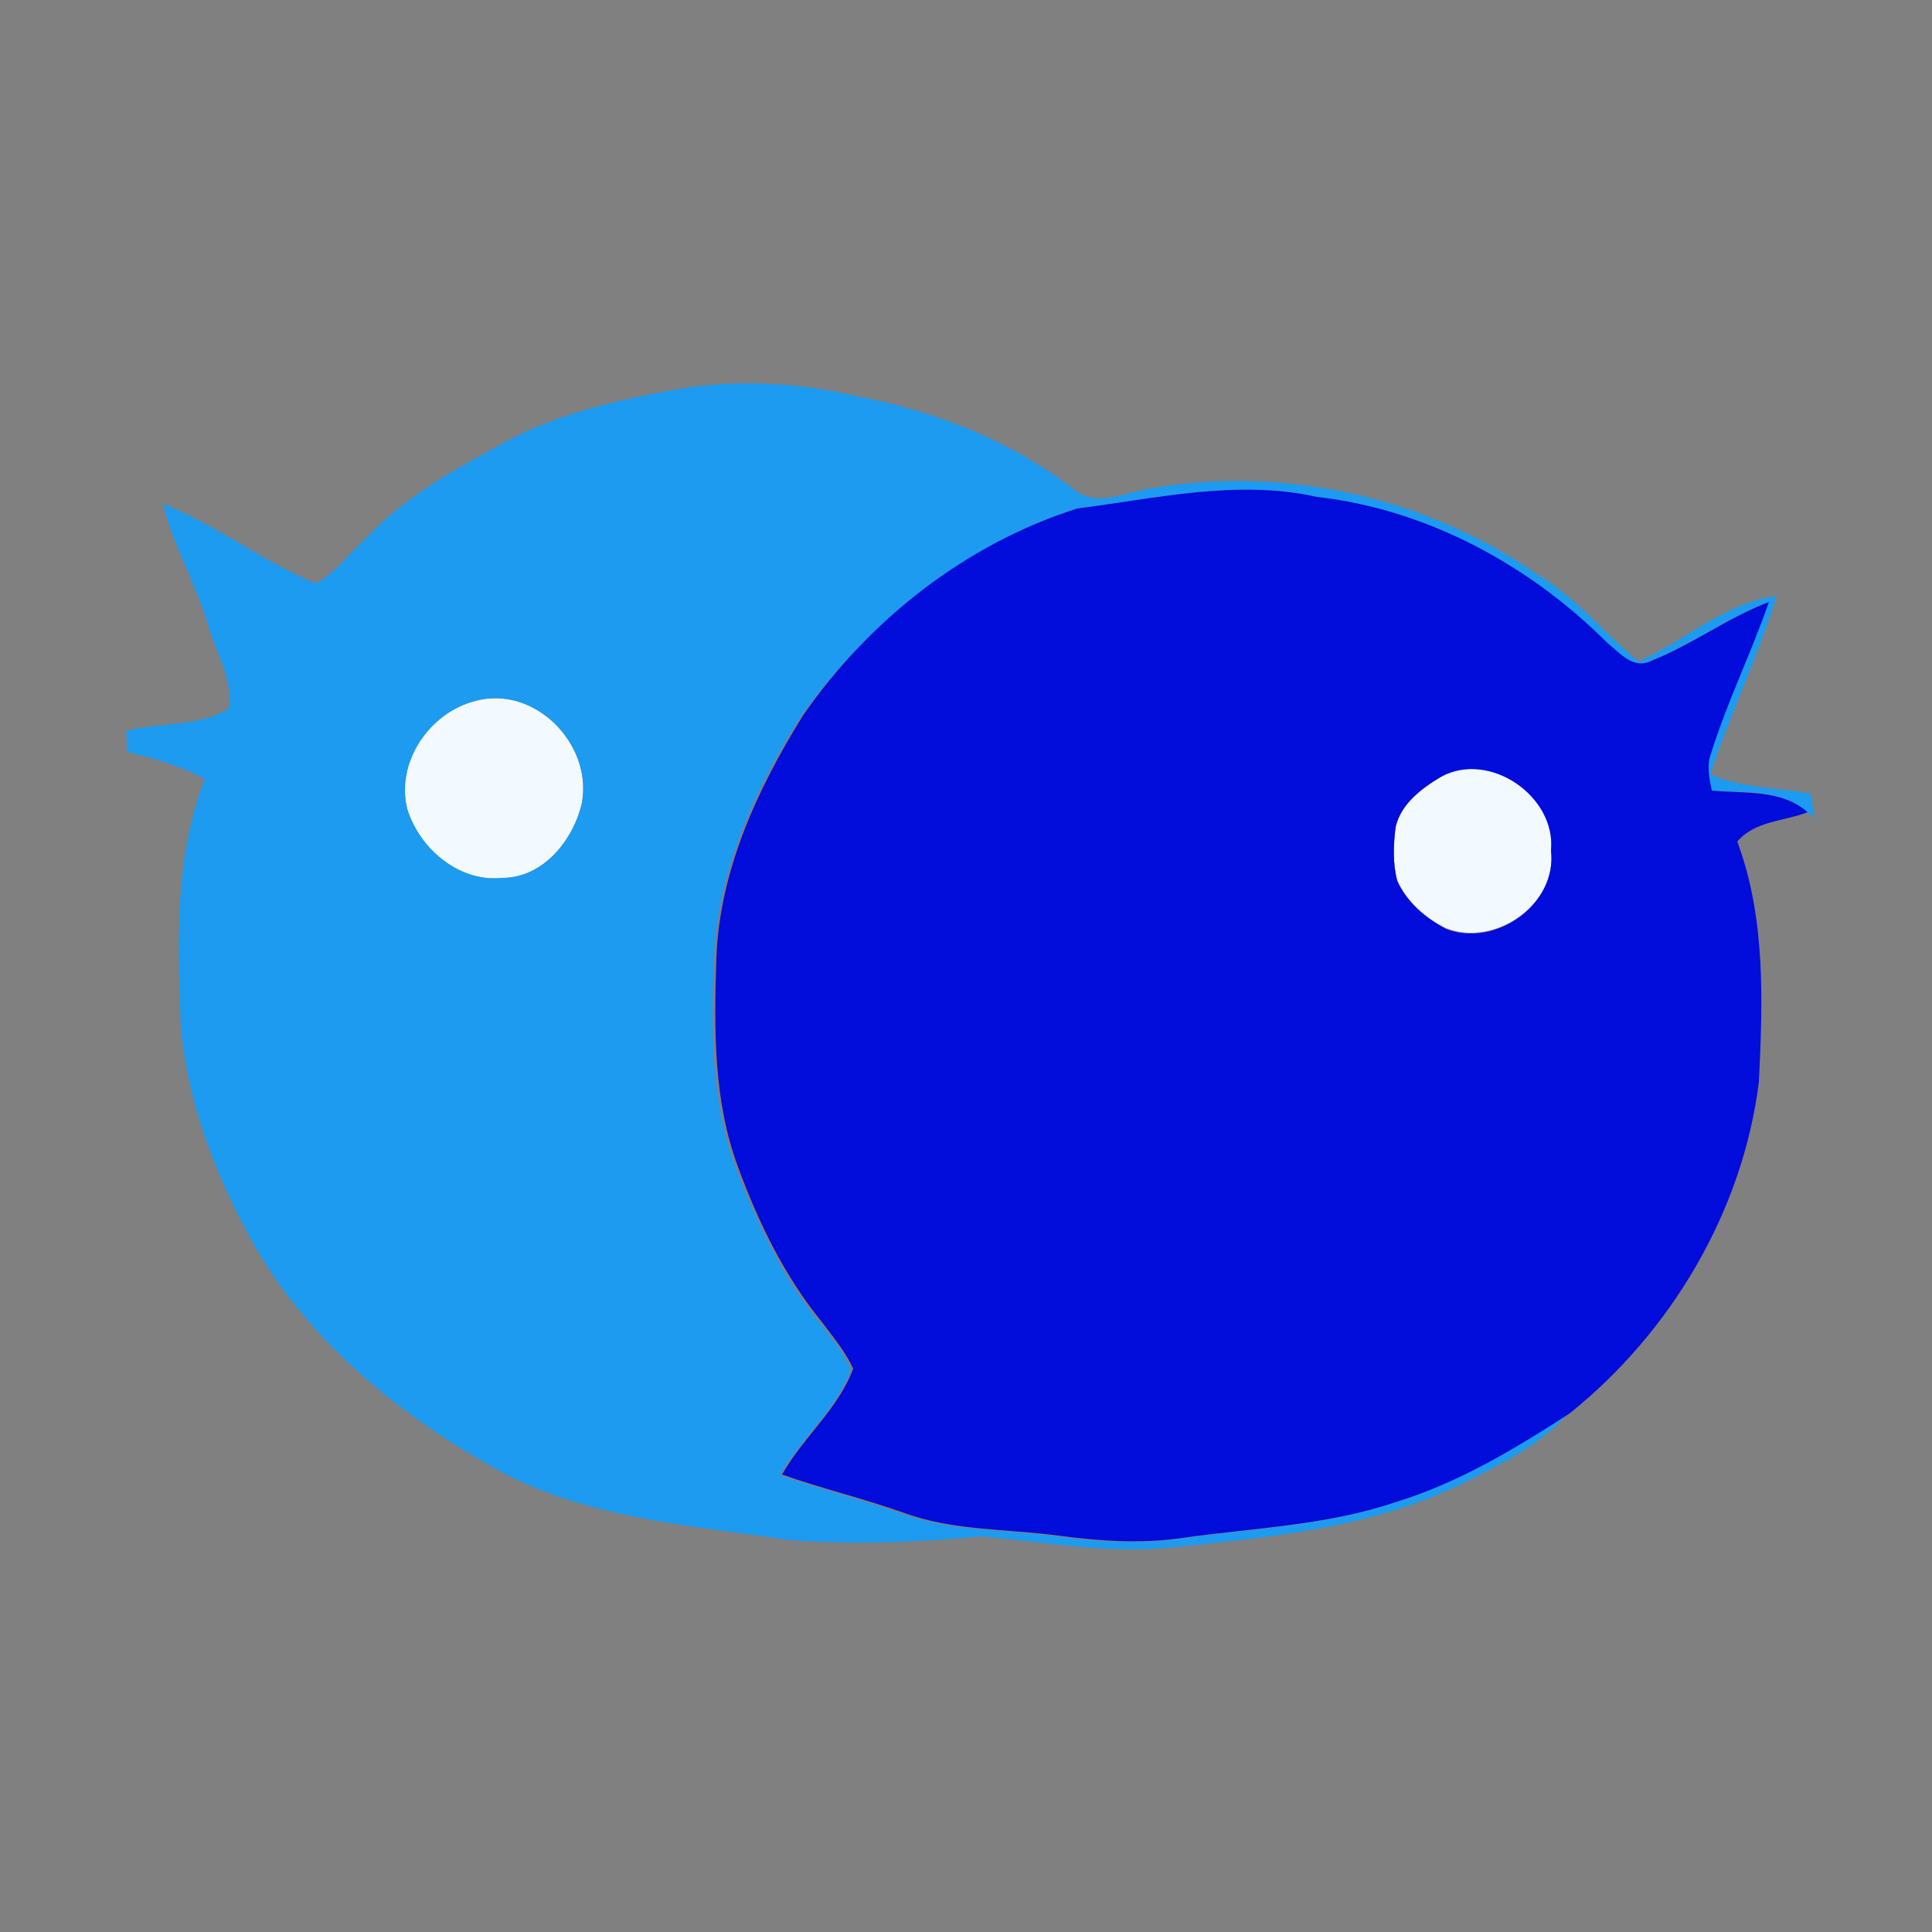 <?xml version="1.0" encoding="utf-8"?>
<!-- Generator: Adobe Illustrator 26.0.3, SVG Export Plug-In . SVG Version: 6.00 Build 0)  -->
<svg version="1.1" id="Layer_1" xmlns="http://www.w3.org/2000/svg" xmlns:xlink="http://www.w3.org/1999/xlink" x="0px" y="0px"
	 viewBox="0 0 250 250" style="enable-background:new 0 0 250 250;" xml:space="preserve">
<rect x="0" y="0" width="250" height="250" fill="#808080" stroke="none"/>
<style type="text/css">
	.st0{fill:#F2FAFF;}
	.st1{fill:#1C9BF0;}
	.st2{fill:#020CDB;}
</style>
<g id="_x23_f2faffff">
	<path class="st0" d="M61.5,90.7c7.7-2.1,15.2,5.6,13.8,13.2c-1.1,4.8-5,9.7-10.3,9.7c-5.6,0.6-10.7-3.7-12.3-8.9
		C51.1,98.6,55.6,92.2,61.5,90.7z"/>
	<path class="st0" d="M186.5,100.5c6.2-3.4,14.9,2.5,14.2,9.5c0.9,7-7.3,12.6-13.6,10.1c-2.7-1.3-5.1-3.4-6.3-6.2
		c-0.6-2.3-0.5-4.7-0.2-7C181.3,104,183.9,101.9,186.5,100.5z"/>
</g>
<g id="_x23_1c9bf0ff">
	<path class="st1" d="M86.3,50.6c8.2-1.6,16.6-1.2,24.7,0.7c10,1.9,19.7,5.7,27.8,11.9c2.9,2.6,6.8,0.5,10.1,0
		c17.2-3,35.6,1.1,50,11.1c5,3,8.7,7.6,13.1,11.3c6-2.7,11.2-7.6,17.9-8.5c-2.4,7.9-6,15.3-8.6,23.1c4.1,1.8,8.7,1.7,13,2.5
		c0.2,1,0.3,2,0.5,3.1c-0.2-0.2-0.8-0.6-1-0.7c-3.4-3.1-8.2-2.5-12.4-2.8c-0.2-1.6-0.7-3.2-0.1-4.8c2-6.7,5.1-13,7.5-19.6
		c-5.3,2-9.9,5.5-15.2,7.6c-2.3,1.1-4.1-1-5.7-2.3c-10-10.1-23.3-17.3-37.6-18.9c-10.3-2.3-20.7,0.2-31,1.5
		c-14.4,4.7-26.9,14.6-35.7,26.9c-5.9,9.4-10.8,20.1-11.2,31.4c-0.4,9.1-0.4,18.4,2.8,27c2.7,7.1,6,14.1,10.8,20
		c1.5,1.9,3.1,3.8,4.1,6.1c-1.9,5.3-6.5,8.9-9.2,13.7c5.2,1.8,10.5,3.1,15.6,4.9c6.5,2.4,13.4,2.1,20.1,3c5.3,0.7,10.7,1.1,16.1,0.3
		c9.2-1.3,18.6-1.6,27.5-4.6c8.1-2.4,15.4-6.9,22.6-11.5c-3.7,4.2-8.9,6.6-13.8,9.1c-11.9,5.7-25.2,6.9-38.1,8.2
		c-8,0.7-16-0.8-24-1.5c-8.2,0.8-16.5,1.1-24.7,0.5c-12.6-1.9-25.6-2.7-37.1-8.7c-13-7.1-25.2-16.9-32.5-30
		c-4.7-8.5-8.3-17.8-9.2-27.6c-0.4-10.8-0.9-21.9,3.1-32.2c-3.2-1.7-6.6-2.7-10.1-3.5c0-0.9,0-1.8-0.1-2.7c4.4-1.2,9.4-0.5,13.3-2.9
		c0.6-3.8-1.7-7.3-2.7-10.9c-1.6-5.3-4.5-10.2-5.8-15.6c6.9,2.7,12.9,7.5,19.8,10.3c2.6-1.5,4.4-4,6.6-6c5-5.3,11.4-8.8,17.7-12.2
		C71.7,53.7,79,52,86.3,50.6 M61.5,90.7c-5.9,1.5-10.3,7.9-8.8,14c1.6,5.1,6.7,9.5,12.3,8.9c5.3,0,9.2-4.9,10.3-9.7
		C76.7,96.3,69.2,88.6,61.5,90.7z"/>
</g>
<g id="_x23_020cdbff">
	<path class="st2" d="M139.4,65.8c10.2-1.3,20.7-3.8,31-1.5c14.2,1.6,27.5,8.8,37.6,18.9c1.6,1.3,3.4,3.5,5.7,2.3
		c5.3-2.1,9.9-5.6,15.2-7.6c-2.3,6.6-5.4,12.9-7.5,19.6c-0.6,1.6-0.2,3.2,0.1,4.8c4.2,0.4,9-0.2,12.4,2.8c-3.1,1.2-6.8,1.1-9.1,3.8
		c3.7,9.9,3.3,20.7,2.8,31.1c-2.1,16.8-11.4,32.4-24.5,42.9c-7.1,4.6-14.4,9-22.6,11.5c-8.9,3-18.3,3.3-27.5,4.6
		c-5.4,0.8-10.8,0.4-16.1-0.3c-6.7-0.9-13.7-0.6-20.1-3c-5.1-1.8-10.5-3.1-15.6-4.9c2.7-4.8,7.3-8.5,9.2-13.7
		c-1-2.2-2.6-4.1-4.1-6.1c-4.8-5.9-8.2-12.9-10.8-20c-3.2-8.6-3.1-17.9-2.8-27c0.4-11.3,5.3-21.9,11.2-31.4
		C112.4,80.3,124.9,70.4,139.4,65.8 M186.5,100.5c-2.5,1.5-5.2,3.5-5.9,6.5c-0.3,2.3-0.4,4.7,0.2,7c1.3,2.8,3.7,4.8,6.3,6.2
		c6.3,2.5,14.4-3.1,13.6-10.1C201.4,103,192.7,97.1,186.5,100.5z"/>
</g>
</svg>
